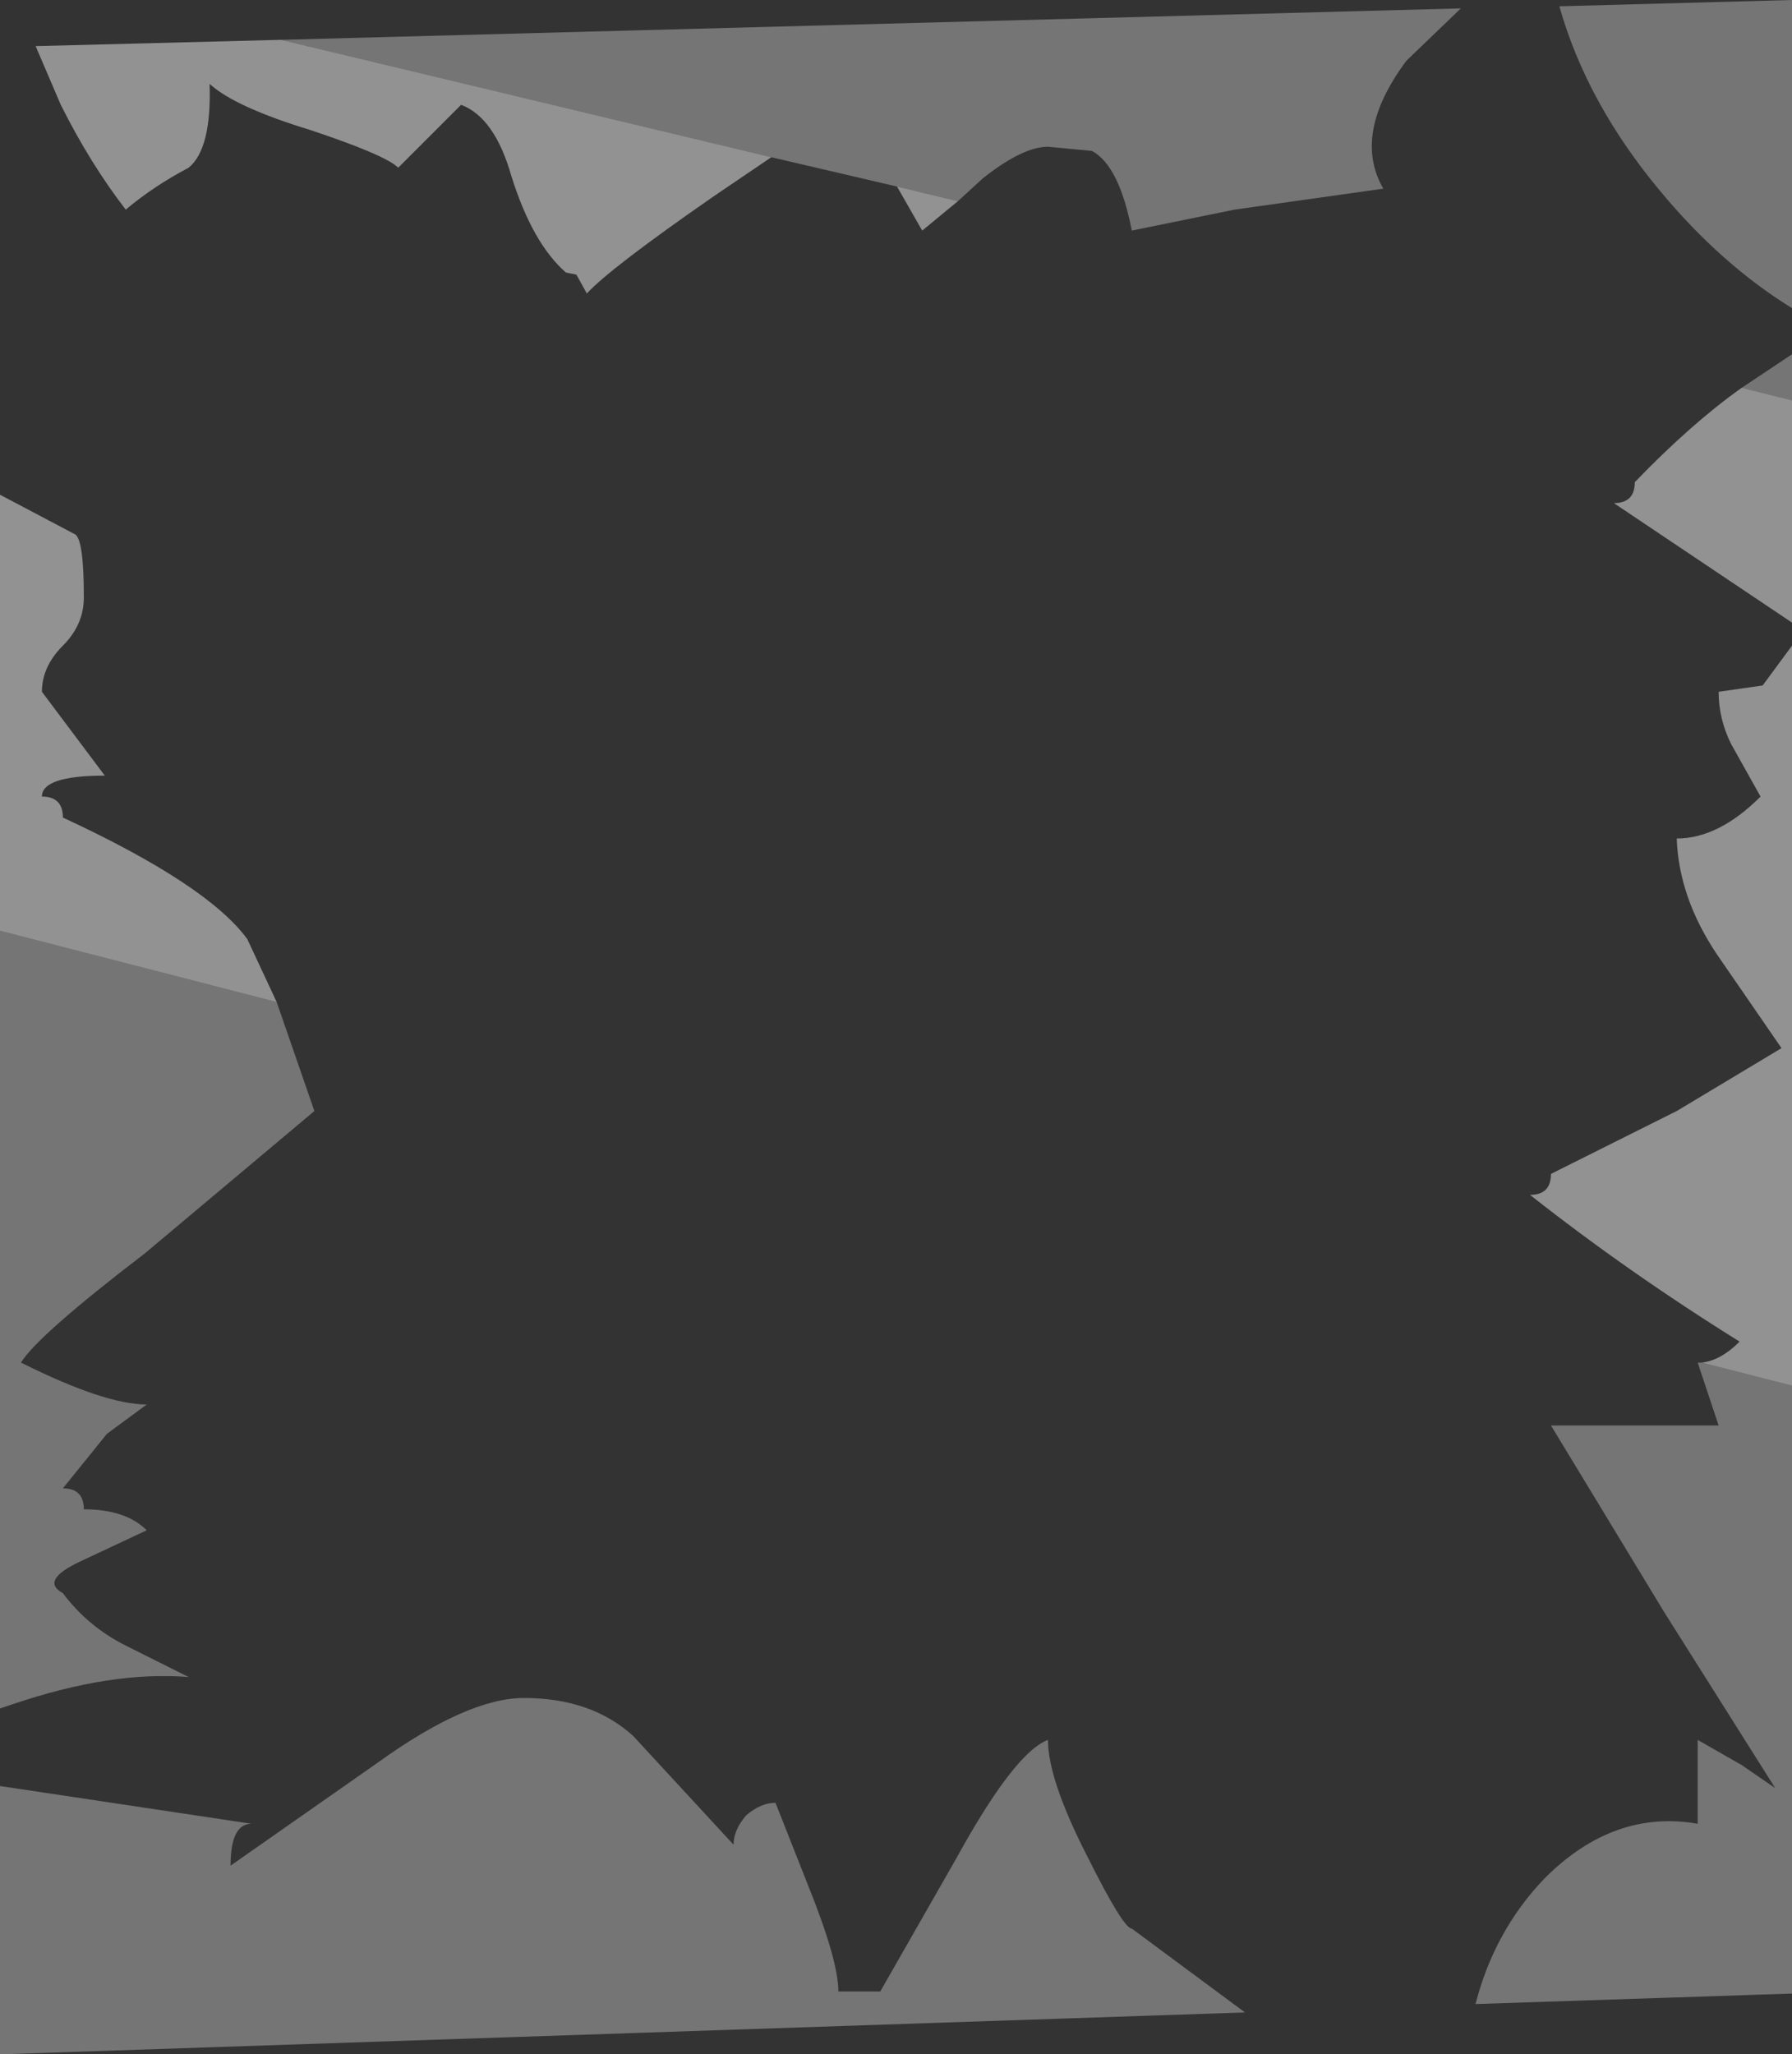 <?xml version="1.0" encoding="UTF-8" standalone="no"?>
<svg xmlns:xlink="http://www.w3.org/1999/xlink" height="49.0px" width="42.75px" xmlns="http://www.w3.org/2000/svg">
  <rect width="100%" height="100%" fill="#333333" stroke="none"/>
  <g transform="matrix(1.0, 0.0, 0.0, 1.0, 0.0, 0.0)">
    <path d="M42.75 9.55 L41.55 9.25 42.75 8.45 42.75 9.55 M42.75 7.35 Q41.05 6.3 39.6 4.55 37.85 2.45 37.2 0.15 L42.75 0.0 42.75 7.35 M40.6 32.5 L42.75 33.05 42.75 47.55 35.2 47.8 Q35.65 46.05 36.85 44.8 38.5 43.15 40.5 43.5 L40.5 41.5 41.55 42.1 42.35 42.65 39.7 38.45 37.0 34.0 41.0 34.0 40.75 33.25 40.5 32.5 40.6 32.5 M6.7 0.95 L34.85 0.2 33.55 1.45 Q32.25 3.2 33.0 4.5 L29.45 5.0 27.0 5.5 Q26.7 3.95 26.05 3.6 L25.0 3.5 Q24.4 3.5 23.45 4.25 L22.85 4.8 21.4 4.45 18.4 3.75 6.7 0.95 M0.0 22.2 L6.6 23.9 7.5 26.5 3.45 29.9 Q0.9 31.85 0.5 32.5 2.5 33.5 3.5 33.5 L2.55 34.2 1.5 35.5 Q2.0 35.5 2.0 36.0 3.0 36.0 3.5 36.5 L1.9 37.25 Q0.95 37.7 1.5 38.0 2.1 38.8 3.0 39.25 L4.5 40.0 Q2.65 39.85 0.3 40.65 L0.0 40.75 0.0 22.2 M0.0 42.6 L1.0 42.75 6.0 43.5 Q5.5 43.5 5.5 44.5 L9.0 42.05 Q11.15 40.5 12.5 40.5 14.1 40.5 15.1 41.4 L17.5 44.0 Q17.5 43.65 17.8 43.3 18.15 43.0 18.5 43.0 L19.25 44.9 Q20.0 46.75 20.0 47.5 L21.0 47.5 22.8 44.35 Q24.2 41.8 25.0 41.5 25.0 42.45 25.95 44.3 26.8 46.0 27.0 46.0 L29.7 48.0 0.0 49.0 0.0 42.6" fill="#b7b7b7" fill-opacity="0.502" fill-rule="evenodd" stroke="none"/>
    <path d="M41.55 9.25 L42.75 9.55 42.75 14.85 38.5 12.0 Q39.0 12.0 39.0 11.5 40.35 10.1 41.55 9.25 M40.6 32.5 Q41.05 32.45 41.5 32.0 38.85 30.35 36.5 28.5 37.0 28.5 37.0 28.0 L40.0 26.5 42.5 25.0 40.95 22.75 Q40.05 21.4 40.0 20.0 41.0 20.0 42.0 19.0 L41.3 17.75 Q41.0 17.15 41.0 16.5 L42.05 16.35 42.75 15.4 42.75 33.05 40.6 32.5 M6.7 0.95 L18.4 3.75 17.0 4.7 Q14.55 6.4 14.0 7.0 L13.75 6.55 13.5 6.5 Q12.7 5.8 12.2 4.2 11.8 2.8 11.0 2.5 L9.5 4.0 Q9.2 3.7 7.4 3.1 5.6 2.55 5.0 2.0 5.05 3.55 4.5 4.0 3.65 4.45 3.0 5.0 2.15 3.9 1.45 2.5 L0.85 1.1 6.7 0.95 M21.4 4.45 L22.85 4.8 22.0 5.5 21.4 4.45 M0.0 22.2 L0.0 11.8 1.8 12.75 Q2.0 12.9 2.0 14.25 2.0 14.9 1.5 15.4 1.0 15.9 1.0 16.5 L2.5 18.5 Q1.0 18.5 1.0 19.0 1.5 19.0 1.5 19.5 4.95 21.1 5.9 22.4 L6.6 23.9 0.0 22.2" fill="#f2f2f2" fill-opacity="0.502" fill-rule="evenodd" stroke="none"/>
  </g>
</svg>
